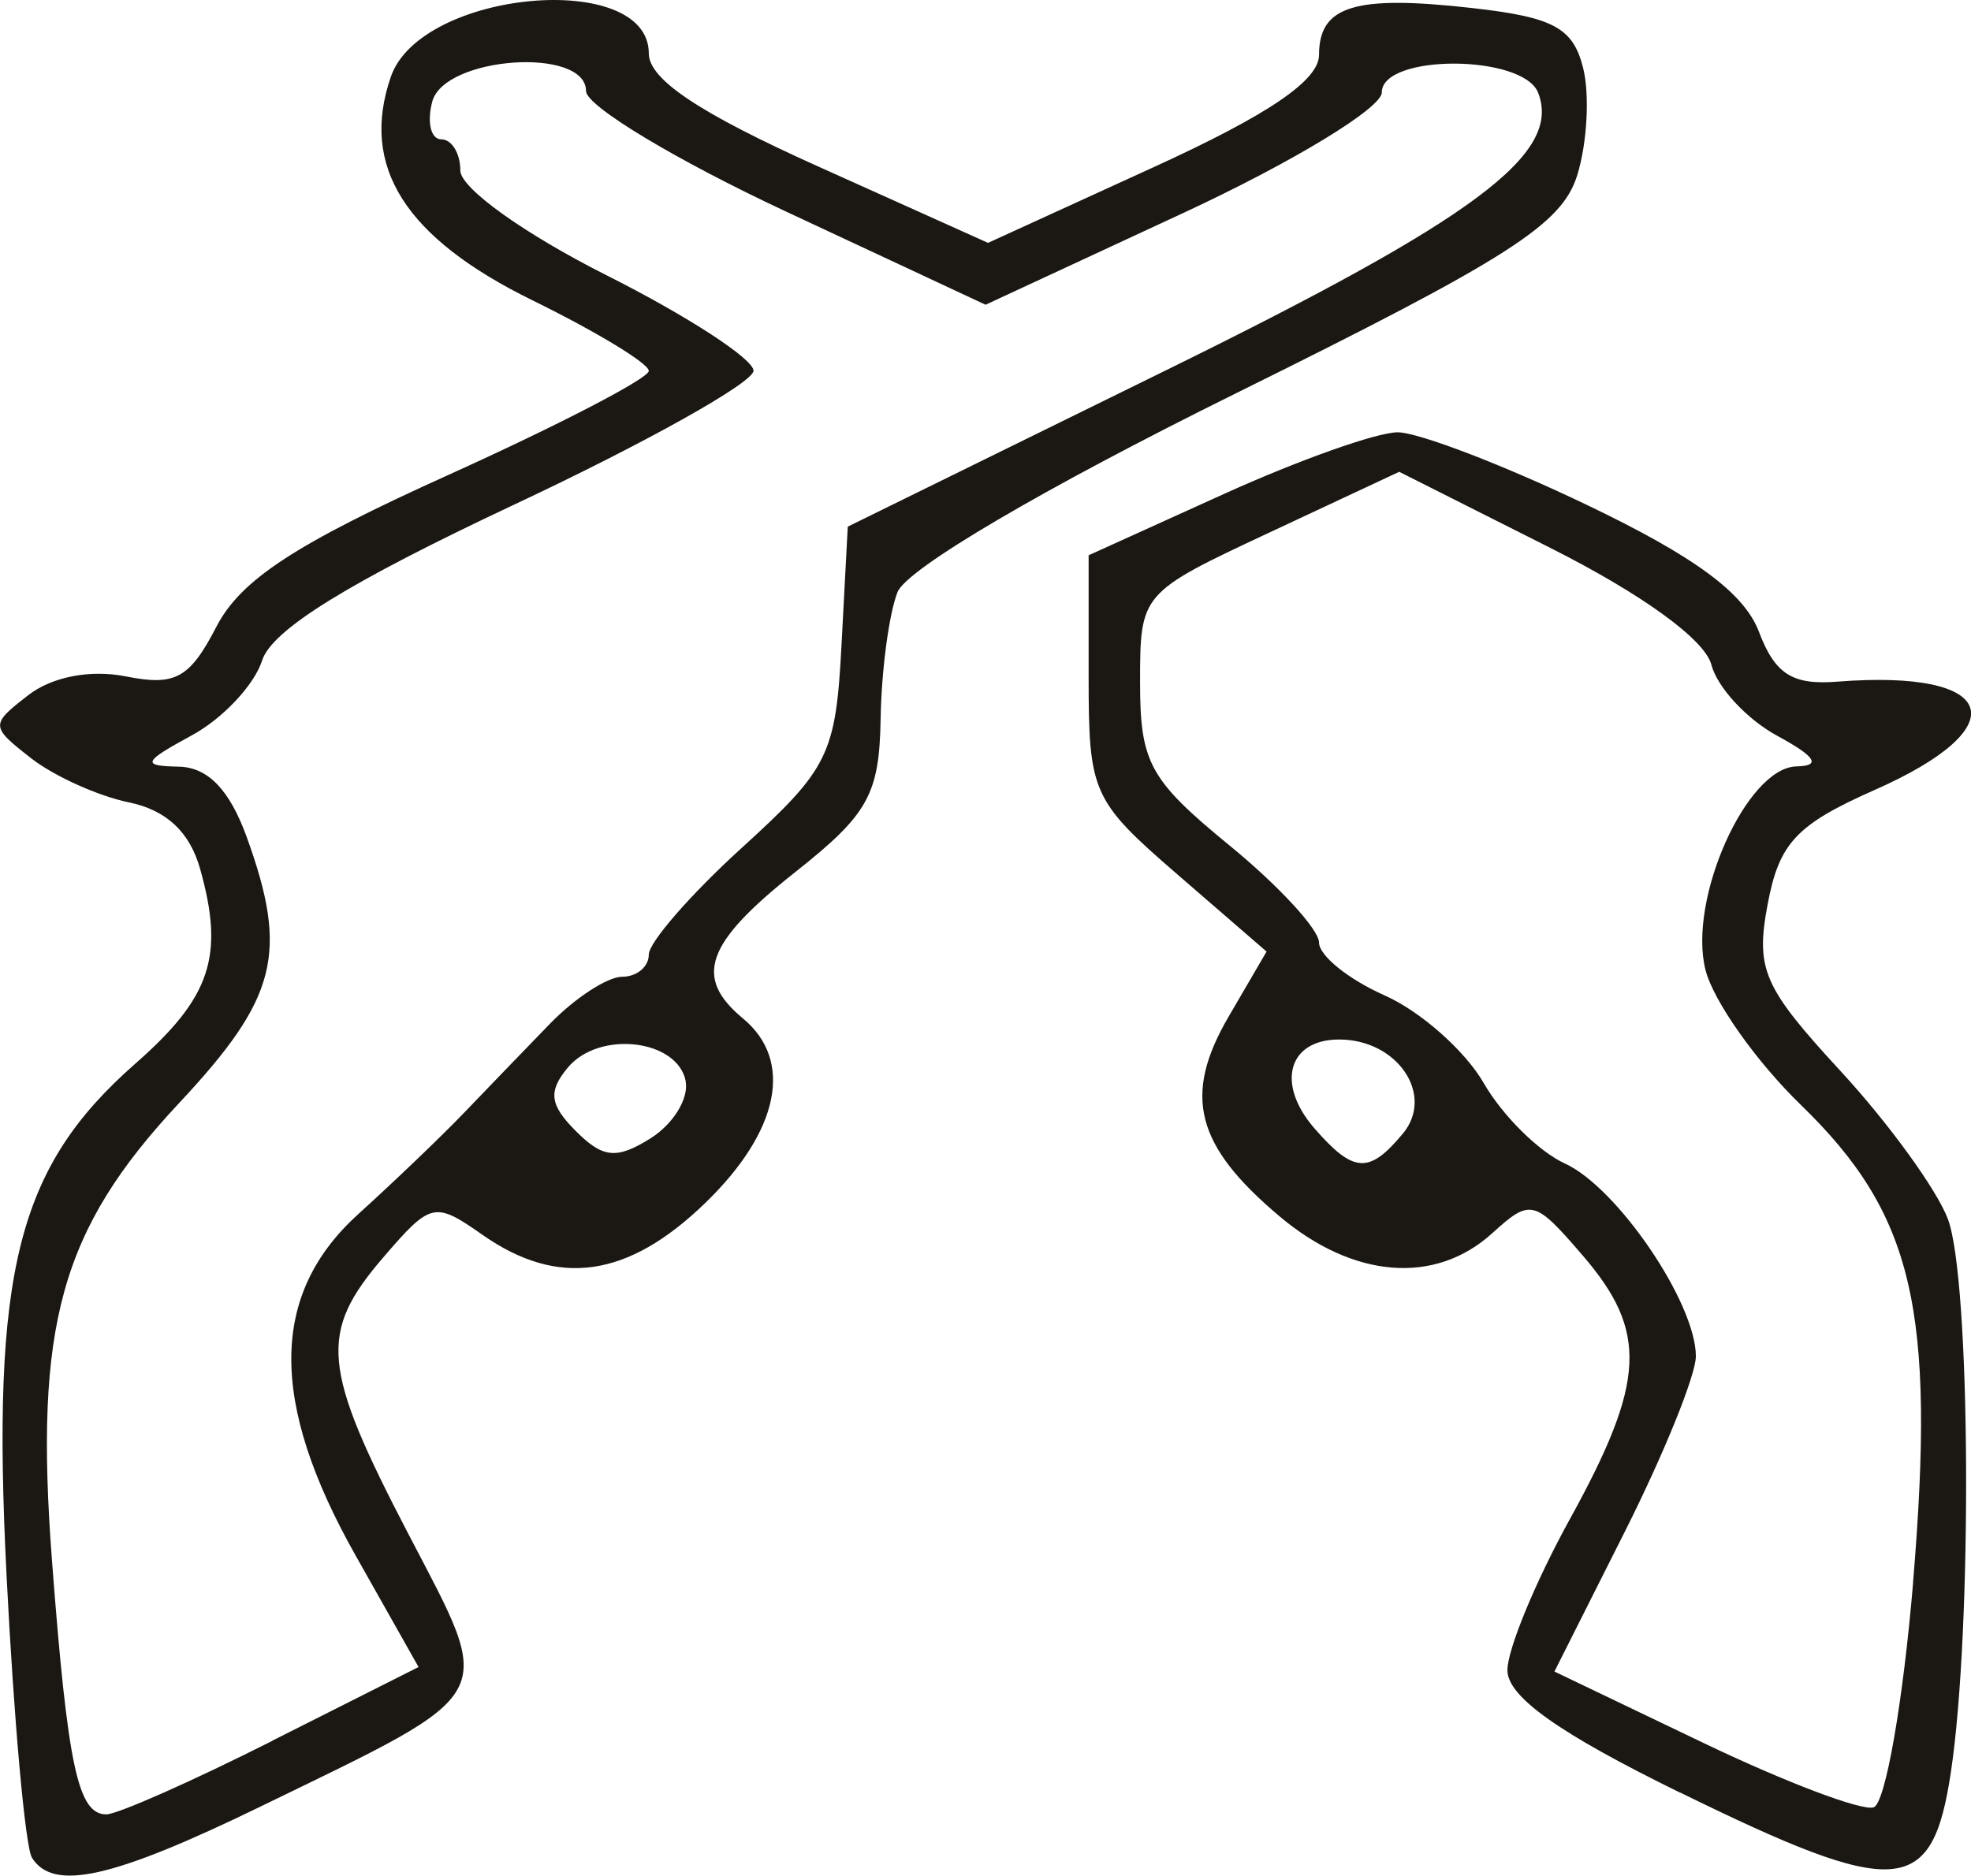 <?xml version="1.0" encoding="UTF-8" standalone="no"?>
<!-- Created with Inkscape (http://www.inkscape.org/) -->

<svg
   width="24.902mm"
   height="23.703mm"
   viewBox="0 0 24.902 23.703"
   version="1.1"
   id="svg5"
   xml:space="preserve"
   inkscape:version="1.2.2 (732a01da63, 2022-12-09)"
   sodipodi:docname="Вестерн-light.svg"
   xmlns:inkscape="http://www.inkscape.org/namespaces/inkscape"
   xmlns:sodipodi="http://sodipodi.sourceforge.net/DTD/sodipodi-0.dtd"
   xmlns="http://www.w3.org/2000/svg"
   xmlns:svg="http://www.w3.org/2000/svg"><sodipodi:namedview
     id="namedview7"
     pagecolor="#ffffff"
     bordercolor="#000000"
     borderopacity="0.25"
     inkscape:showpageshadow="2"
     inkscape:pageopacity="0.0"
     inkscape:pagecheckerboard="0"
     inkscape:deskcolor="#d1d1d1"
     inkscape:document-units="mm"
     showgrid="false"
     inkscape:zoom="0.49085999"
     inkscape:cx="224.09649"
     inkscape:cy="287.25095"
     inkscape:window-width="1366"
     inkscape:window-height="705"
     inkscape:window-x="-8"
     inkscape:window-y="-8"
     inkscape:window-maximized="1"
     inkscape:current-layer="layer1" /><defs
     id="defs2" /><g
     inkscape:label="Слой 1"
     inkscape:groupmode="layer"
     id="layer1"
     transform="translate(376.61,-111.654)"><path
       d="m -376.207,135.127 c -0.084,-0.136 -0.228,-1.738 -0.32,-3.561 -0.195,-3.849 0.135,-5.161 1.628,-6.472 0.953,-0.837 1.127,-1.357 0.818,-2.458 -0.131,-0.469 -0.428,-0.746 -0.902,-0.843 -0.388,-0.08 -0.944,-0.331 -1.235,-0.558 -0.515,-0.403 -0.516,-0.423 -0.034,-0.797 0.301,-0.233 0.786,-0.326 1.235,-0.236 0.622,0.124 0.803,0.024 1.141,-0.628 0.307,-0.594 0.997,-1.045 2.932,-1.919 1.392,-0.629 2.531,-1.22 2.531,-1.314 0,-0.094 -0.658,-0.493 -1.462,-0.888 -1.618,-0.793 -2.189,-1.693 -1.797,-2.829 0.378,-1.096 3.259,-1.357 3.259,-0.295 0,0.328 0.637,0.753 2.143,1.43 l 2.143,0.964 2.091,-0.956 c 1.453,-0.664 2.091,-1.097 2.091,-1.42 0,-0.621 0.453,-0.759 1.939,-0.591 1.022,0.115 1.27,0.249 1.397,0.755 0.085,0.338 0.052,0.948 -0.073,1.354 -0.192,0.625 -0.857,1.05 -4.311,2.758 -2.436,1.205 -4.162,2.219 -4.278,2.514 -0.107,0.272 -0.203,0.99 -0.213,1.596 -0.016,0.96 -0.155,1.21 -1.077,1.94 -1.136,0.899 -1.29,1.331 -0.661,1.852 0.641,0.532 0.459,1.423 -0.476,2.329 -0.977,0.947 -1.859,1.074 -2.815,0.405 -0.606,-0.425 -0.653,-0.414 -1.25,0.279 -0.826,0.96 -0.787,1.391 0.318,3.511 1.094,2.099 1.174,1.952 -1.857,3.426 -1.888,0.919 -2.638,1.087 -2.907,0.651 z m 3.039,-1.477 1.846,-0.93 -0.794,-1.407 c -1.096,-1.942 -1.085,-3.305 0.034,-4.318 0.456,-0.413 1.056,-0.988 1.335,-1.279 0.279,-0.291 0.767,-0.797 1.084,-1.124 0.317,-0.327 0.729,-0.595 0.914,-0.595 0.185,0 0.336,-0.126 0.336,-0.28 0,-0.154 0.53,-0.763 1.178,-1.352 1.097,-0.998 1.184,-1.176 1.257,-2.564 l 0.079,-1.492 4.037,-1.984 c 3.899,-1.916 4.982,-2.725 4.686,-3.497 -0.188,-0.49 -1.976,-0.495 -1.976,-0.006 0,0.198 -1.127,0.882 -2.503,1.521 l -2.503,1.162 -2.524,-1.179 c -1.388,-0.649 -2.524,-1.333 -2.524,-1.521 0,-0.564 -1.792,-0.44 -1.943,0.134 -0.069,0.262 -0.017,0.476 0.115,0.476 0.132,0 0.24,0.177 0.24,0.394 0,0.222 0.807,0.8 1.852,1.326 1.019,0.513 1.852,1.055 1.852,1.204 0,0.149 -1.357,0.909 -3.016,1.688 -2.102,0.988 -3.07,1.586 -3.193,1.975 -0.098,0.307 -0.496,0.732 -0.887,0.944 -0.62,0.337 -0.641,0.387 -0.167,0.396 0.369,0.007 0.643,0.291 0.86,0.889 0.531,1.469 0.388,2.034 -0.854,3.362 -1.497,1.601 -1.833,2.81 -1.606,5.786 0.198,2.597 0.328,3.203 0.686,3.203 0.139,0 1.084,-0.418 2.099,-0.93 z m 5.222,-8.331 c -0.101,-0.533 -1.096,-0.649 -1.491,-0.173 -0.25,0.301 -0.228,0.47 0.102,0.801 0.343,0.343 0.514,0.36 0.941,0.094 0.287,-0.179 0.488,-0.503 0.447,-0.722 z m 12.564,8.989 c -1.532,-0.751 -2.183,-1.213 -2.183,-1.548 0,-0.263 0.355,-1.122 0.789,-1.909 0.959,-1.74 0.99,-2.37 0.162,-3.332 -0.61,-0.709 -0.658,-0.721 -1.145,-0.279 -0.721,0.653 -1.751,0.571 -2.682,-0.213 -1.066,-0.897 -1.228,-1.528 -0.647,-2.525 l 0.48,-0.823 -1.124,-0.973 c -1.081,-0.936 -1.124,-1.032 -1.124,-2.504 v -1.531 l 1.714,-0.777 c 0.943,-0.427 1.928,-0.777 2.19,-0.777 0.262,0 1.338,0.413 2.39,0.917 1.366,0.654 1.989,1.114 2.175,1.604 0.203,0.535 0.422,0.675 0.989,0.63 2.033,-0.159 2.284,0.568 0.474,1.368 -0.99,0.438 -1.208,0.671 -1.353,1.444 -0.155,0.824 -0.056,1.049 0.923,2.111 0.603,0.654 1.212,1.493 1.353,1.865 0.289,0.759 0.313,5.168 0.039,6.992 -0.237,1.575 -0.668,1.608 -3.42,0.258 z m 2.942,-2.659 c 0.287,-3.452 0.006,-4.651 -1.417,-6.032 -0.565,-0.548 -1.108,-1.317 -1.206,-1.708 -0.224,-0.891 0.52,-2.555 1.149,-2.57 0.318,-0.007 0.246,-0.122 -0.244,-0.388 -0.382,-0.208 -0.756,-0.611 -0.83,-0.897 -0.083,-0.318 -0.876,-0.893 -2.04,-1.479 l -1.904,-0.959 -1.637,0.766 c -1.632,0.764 -1.637,0.77 -1.637,1.898 0,1.012 0.12,1.23 1.13,2.058 0.622,0.509 1.131,1.062 1.131,1.227 0,0.165 0.372,0.465 0.827,0.667 0.455,0.201 1.019,0.701 1.254,1.109 0.235,0.409 0.696,0.866 1.025,1.016 0.662,0.302 1.654,1.76 1.655,2.435 5.3e-4,0.237 -0.402,1.231 -0.893,2.208 l -0.894,1.777 1.882,0.902 c 1.035,0.496 2.003,0.863 2.151,0.814 0.148,-0.048 0.372,-1.329 0.499,-2.846 z m -6.447,-5.668 c 0.407,-0.49 -0.066,-1.191 -0.804,-1.191 -0.646,0 -0.801,0.562 -0.311,1.124 0.493,0.566 0.69,0.578 1.115,0.066 z"
       style="fill:#1b1813;stroke-width:0.265;fill-opacity:1"
       id="path712" /></g></svg>
